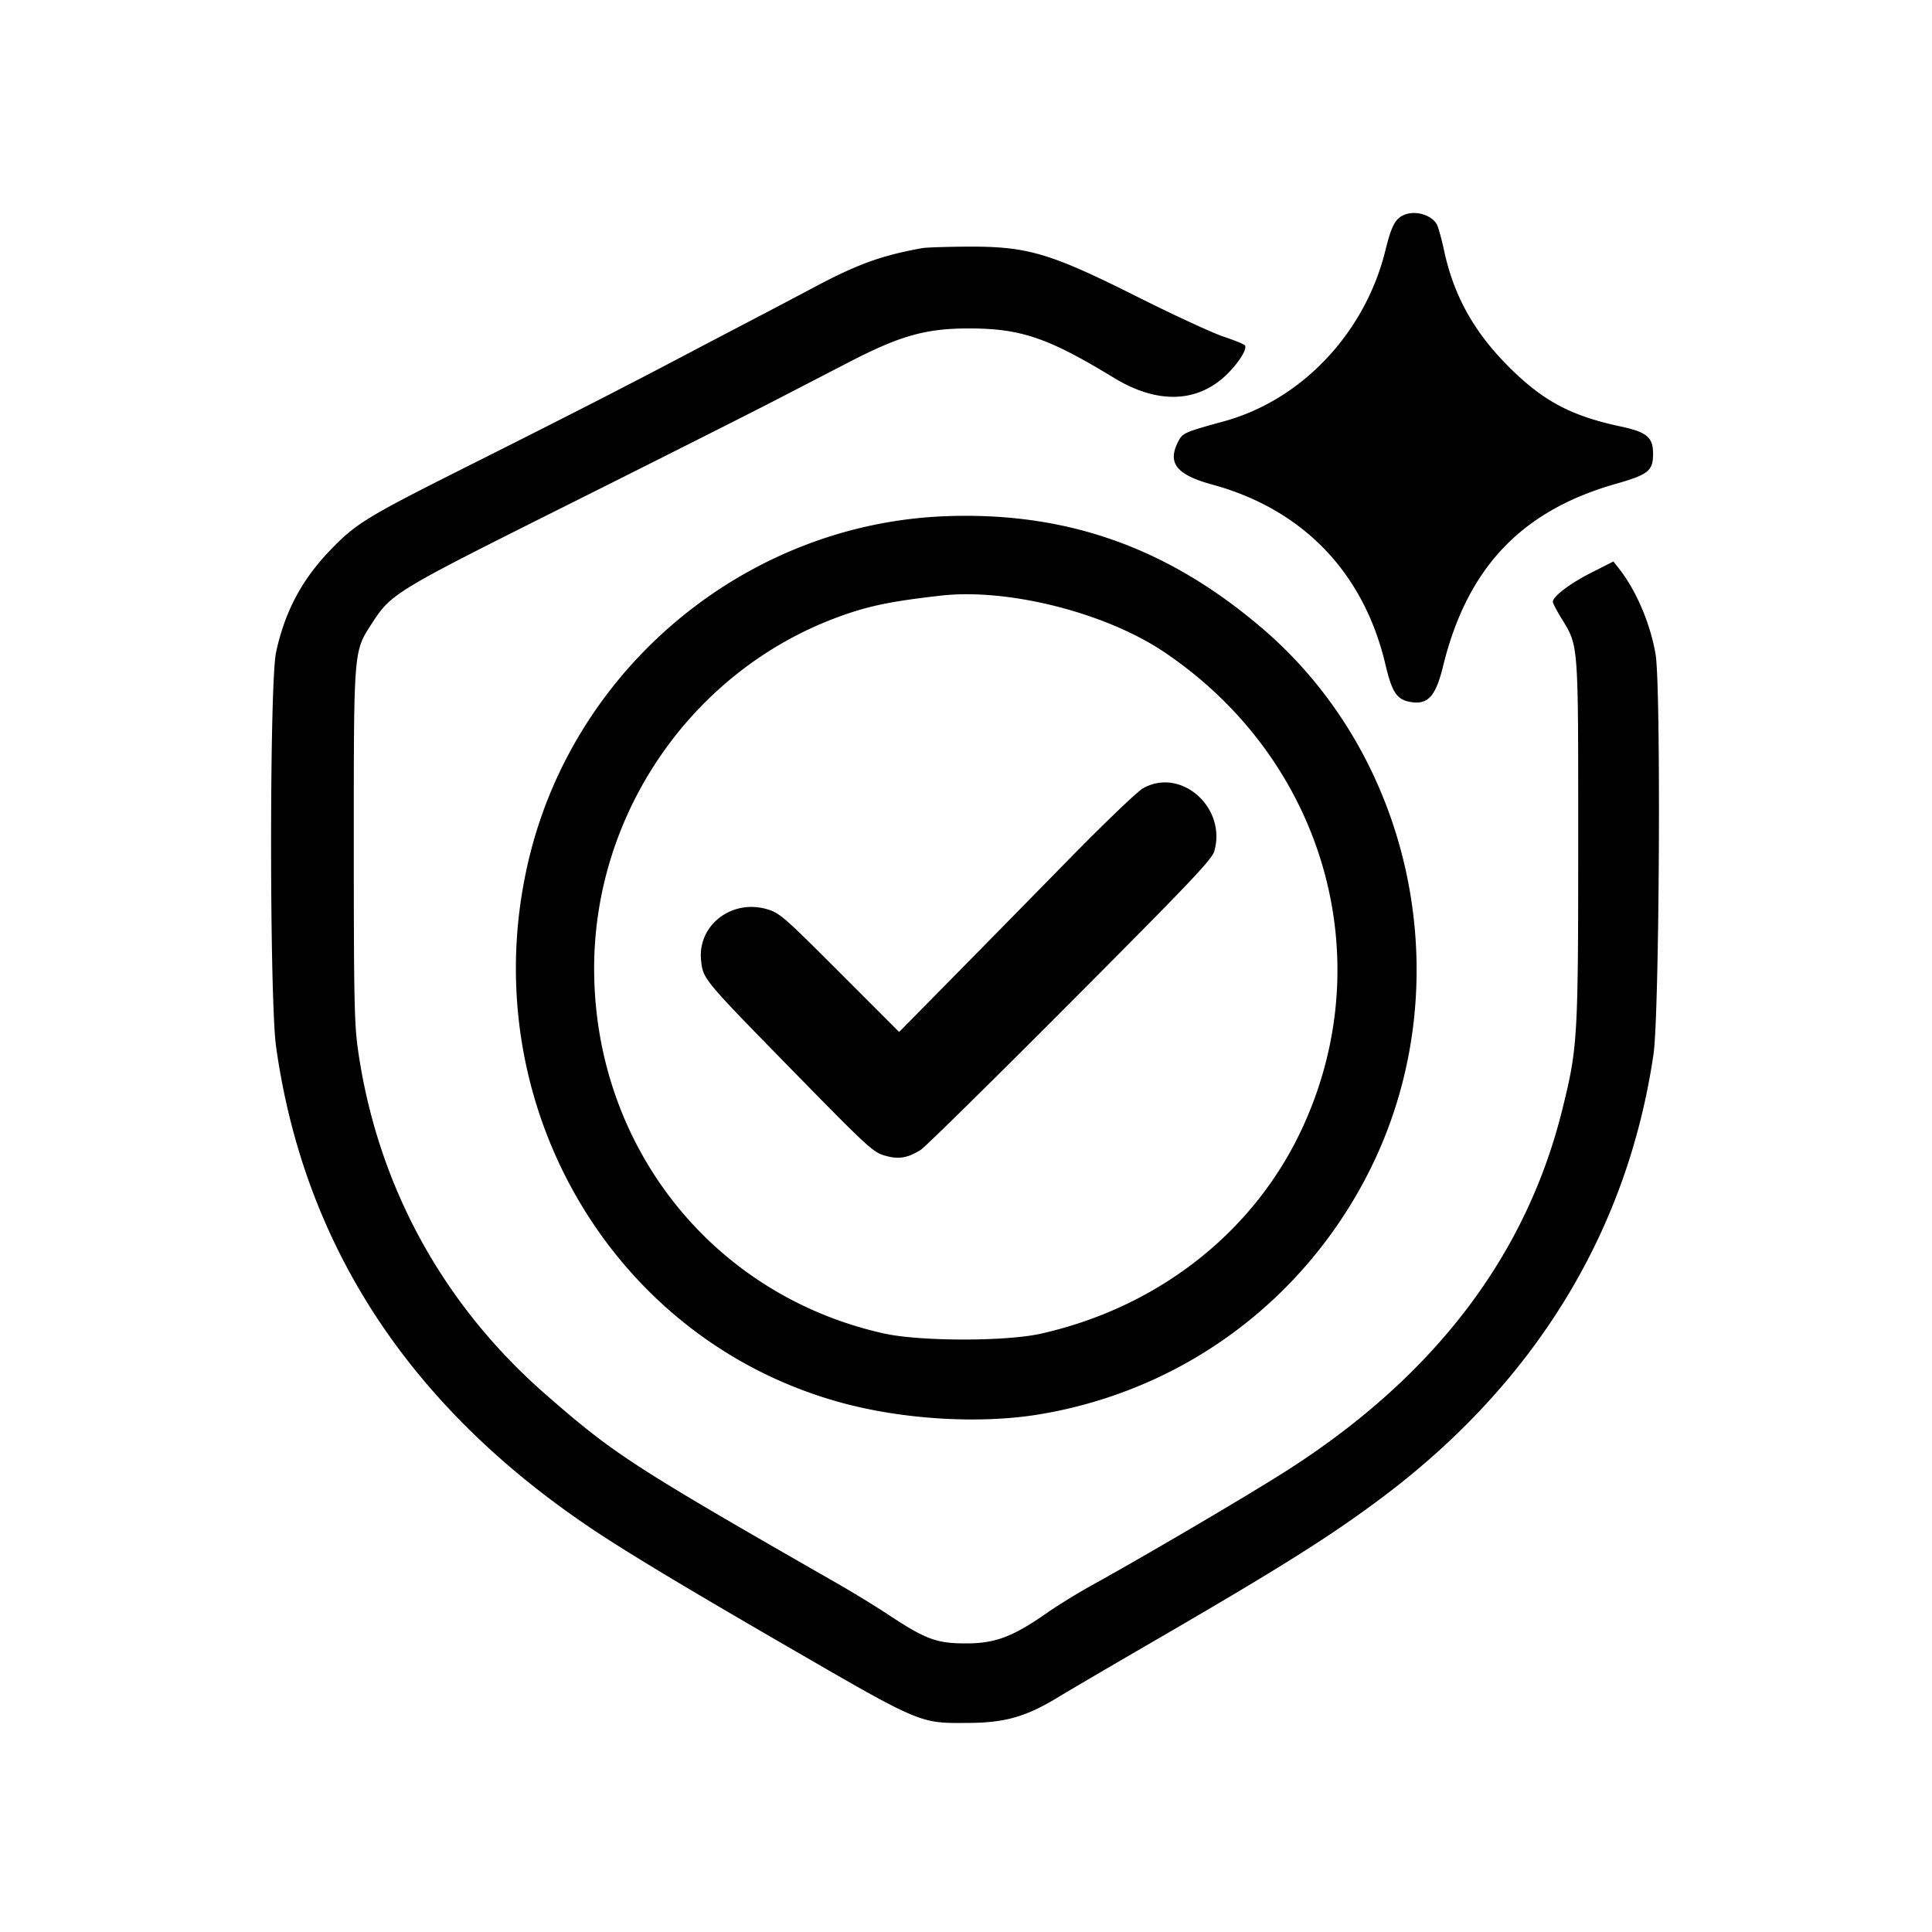 <svg xmlns="http://www.w3.org/2000/svg" width="800" height="800" viewBox="0 0 800 800"><path fill-rule="evenodd" d="M581.5 88.945c-3.728 1.526-5.323 4.531-7.841 14.766-8.383 34.078-34.551 61.829-66.659 70.691-17.147 4.733-17.373 4.838-19.395 8.978-4.164 8.53-.202 13.29 14.381 17.275 37.498 10.249 62.663 36.36 71.651 74.345 2.757 11.649 4.675 14.593 10.183 15.626 7.34 1.377 10.641-2.15 13.688-14.626 9.949-40.735 32.33-64.434 71.388-75.592 13.74-3.925 15.604-5.421 15.604-12.522 0-6.852-2.532-8.961-13.6-11.329-20.396-4.365-31.924-10.51-45.984-24.512-14.52-14.46-22.899-29.472-26.952-48.285-1.036-4.807-2.365-9.64-2.953-10.74-2.14-3.999-8.794-6.005-13.511-4.075M382 102.721c-16.892 3.034-26.869 6.641-44.925 16.244a4542 4542 0 0 1-26.575 13.992c-7.7 4.017-18.95 9.915-25 13.107-25.524 13.466-50.455 26.226-90 46.061-43.799 21.97-47.922 24.473-58.688 35.624-11.818 12.242-18.873 25.524-22.505 42.368-2.754 12.775-2.736 143.784.023 163.383 11.559 82.121 55.085 148.679 130.303 199.253 14.186 9.539 37.494 23.594 78.867 47.559 58.55 33.915 56.957 33.235 77.5 33.115 15.194-.089 23.825-2.551 37-10.556 4.675-2.841 22.225-13.126 39-22.856 53.441-30.997 74.272-44.108 95.732-60.25 62.953-47.354 101.223-110.003 111.95-183.265 2.454-16.759 3.152-152.284.853-165.605-2.243-13-8.144-26.69-15.472-35.895l-1.99-2.5-9.314 4.718c-8.737 4.426-15.759 9.772-15.759 12 0 .539 1.547 3.523 3.438 6.631 7.29 11.981 7.062 9.002 7.062 92.151 0 82.211-.208 85.719-6.598 111.5C631.971 519.736 594.28 569.378 534 608.199c-15.305 9.856-57.91 34.949-82 48.294-5.775 3.199-13.949 8.226-18.165 11.171C419.352 677.78 412.183 680.5 400 680.5c-12.239 0-16.72-1.67-32.514-12.119-4.942-3.269-14.161-8.909-20.486-12.531-85.222-48.811-92.633-53.615-121.099-78.494-42.85-37.449-69.743-86.884-77.689-142.808-1.489-10.482-1.712-21.475-1.712-84.548 0-81.495-.112-80.114 7.443-91.779 8.115-12.529 9.225-13.202 81.179-49.191 36.307-18.161 74.42-37.362 84.696-42.671S344.575 153.568 352 149.73c20.805-10.754 31.453-13.73 49.14-13.73 21.589 0 32.768 3.805 60.156 20.478 18.133 11.038 34.877 10.401 47.069-1.791 4.747-4.746 8.079-10.159 7.165-11.638-.303-.49-4.259-2.118-8.79-3.616-4.532-1.499-20.615-8.927-35.74-16.508-36.804-18.446-45.743-21.032-71.86-20.789-8.052.075-15.765.338-17.14.585m10 111.011c-81.982 2.921-153.499 61.449-172.883 141.483-24.103 99.515 33.208 199.462 129.383 225.636 25.773 7.015 57.491 8.864 81.997 4.781 58.821-9.801 108.716-46.372 135.976-99.666 38.668-75.595 20.23-170.934-43.637-225.642-39.13-33.52-80.843-48.374-130.836-46.592m-2.5 32.91c-21.149 2.41-30.37 4.352-43 9.054-60.03 22.346-100.604 81.134-100.48 145.588.14 73.521 49.099 135.087 119.98 150.877 14.874 3.313 50.422 3.361 65 .087 48.34-10.855 87.848-41.737 107.878-84.325 33.241-70.675 9.544-153.262-56.784-197.898-24.297-16.351-64.724-26.56-92.594-23.383m83.739 79.818c-2.344 1.34-16.069 14.491-30.5 29.224a29547 29547 0 0 1-48.331 49.21l-22.093 22.424-24.602-24.615c-23.305-23.316-24.897-24.701-30.182-26.237-14.607-4.246-28.72 6.726-27.229 21.169.8 7.754.741 7.683 37.546 45.299 31.375 32.068 33.627 34.148 38.495 35.563 5.727 1.665 9.396 1.079 14.942-2.386 1.768-1.105 29.579-28.469 61.801-60.81 50.376-50.56 58.75-59.378 59.75-62.917 5.125-18.126-13.976-34.855-29.597-25.924"/></svg>